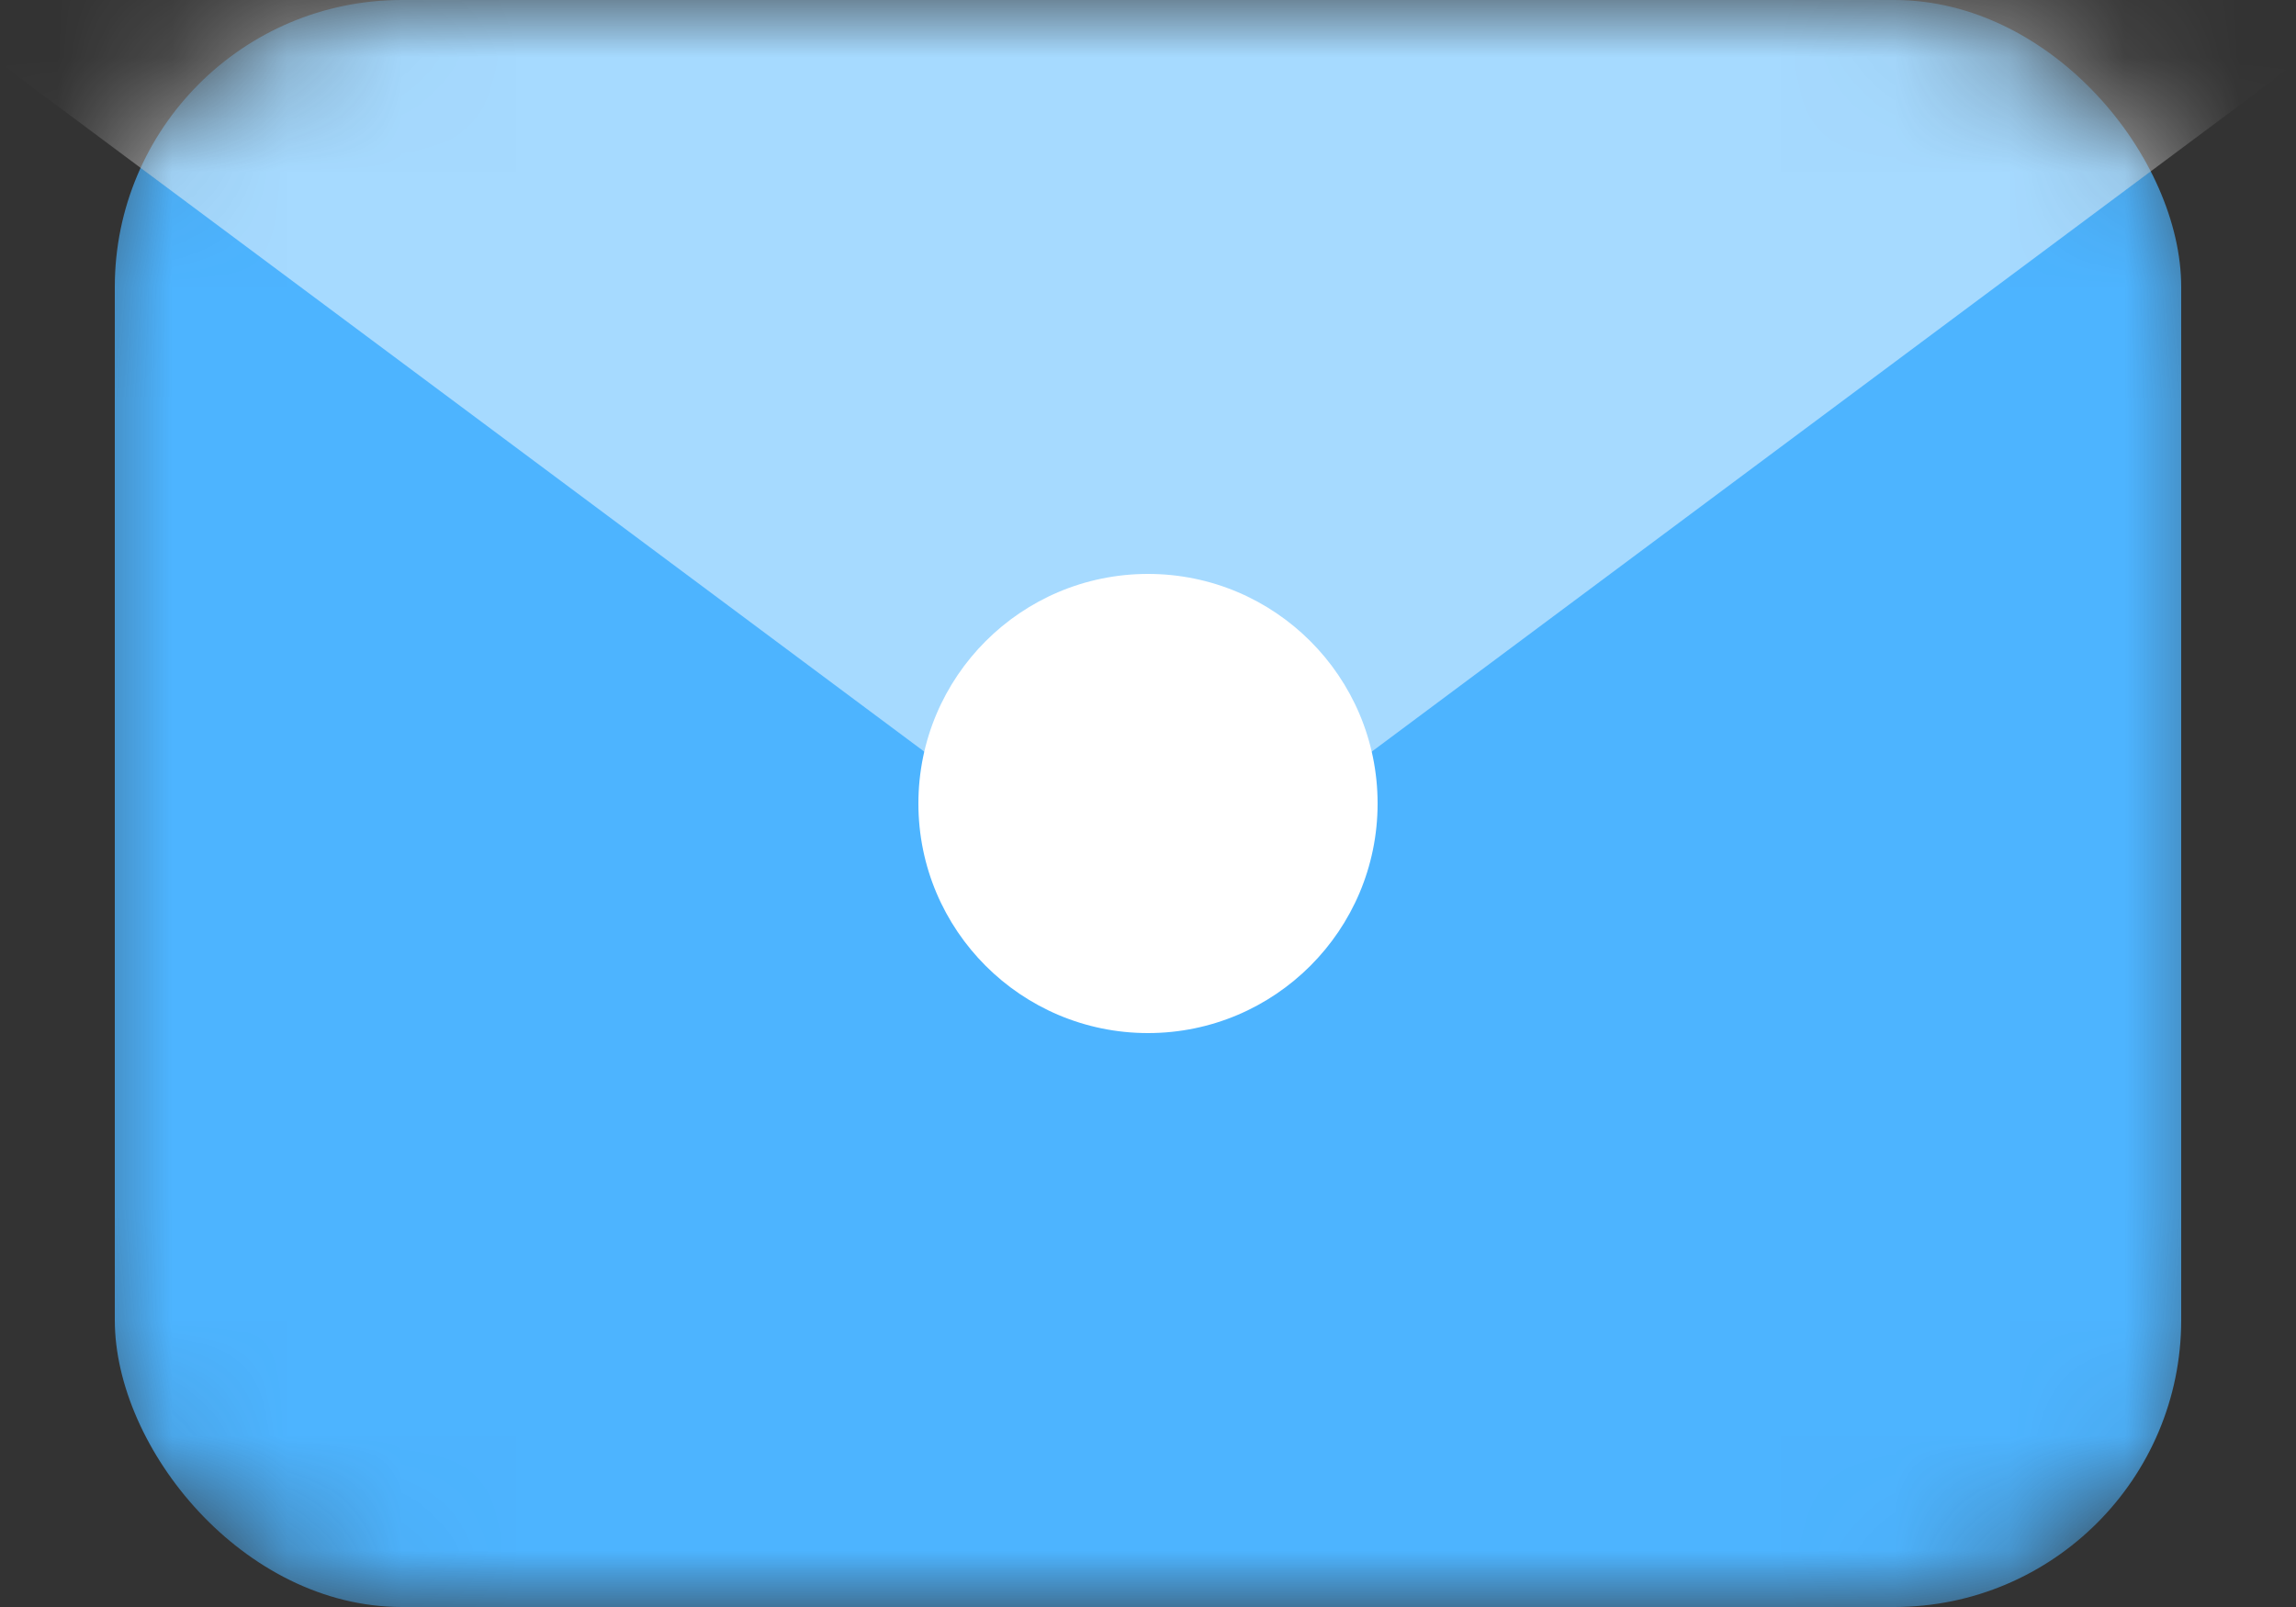 <svg width="20" height="14" viewBox="0 0 20 14" fill="none" xmlns="http://www.w3.org/2000/svg">
<rect x="0" y="0" width="20" height="14" fill="#333333" stroke="none"/>
<g id="shape">
<mask id="mask0_1460_465" style="mask-type:alpha" maskUnits="userSpaceOnUse" x="0" y="0" width="20" height="14">
<rect id="Rectangle 3422" x="0.5" width="19" height="14" rx="3" fill="#D9D9D9"/>
</mask>
<g mask="url(#mask0_1460_465)">
<rect id="Rectangle 3423" x="1" width="18" height="14" rx="2.5" fill="#4DB4FF"/>
<path id="Polygon 5" d="M10 8L-3.423 -2L23.423 -2L10 8Z" fill="white" fill-opacity="0.5"/>
<circle id="Ellipse 356" cx="10" cy="7" r="2" fill="white"/>
</g>
</g>
</svg>
